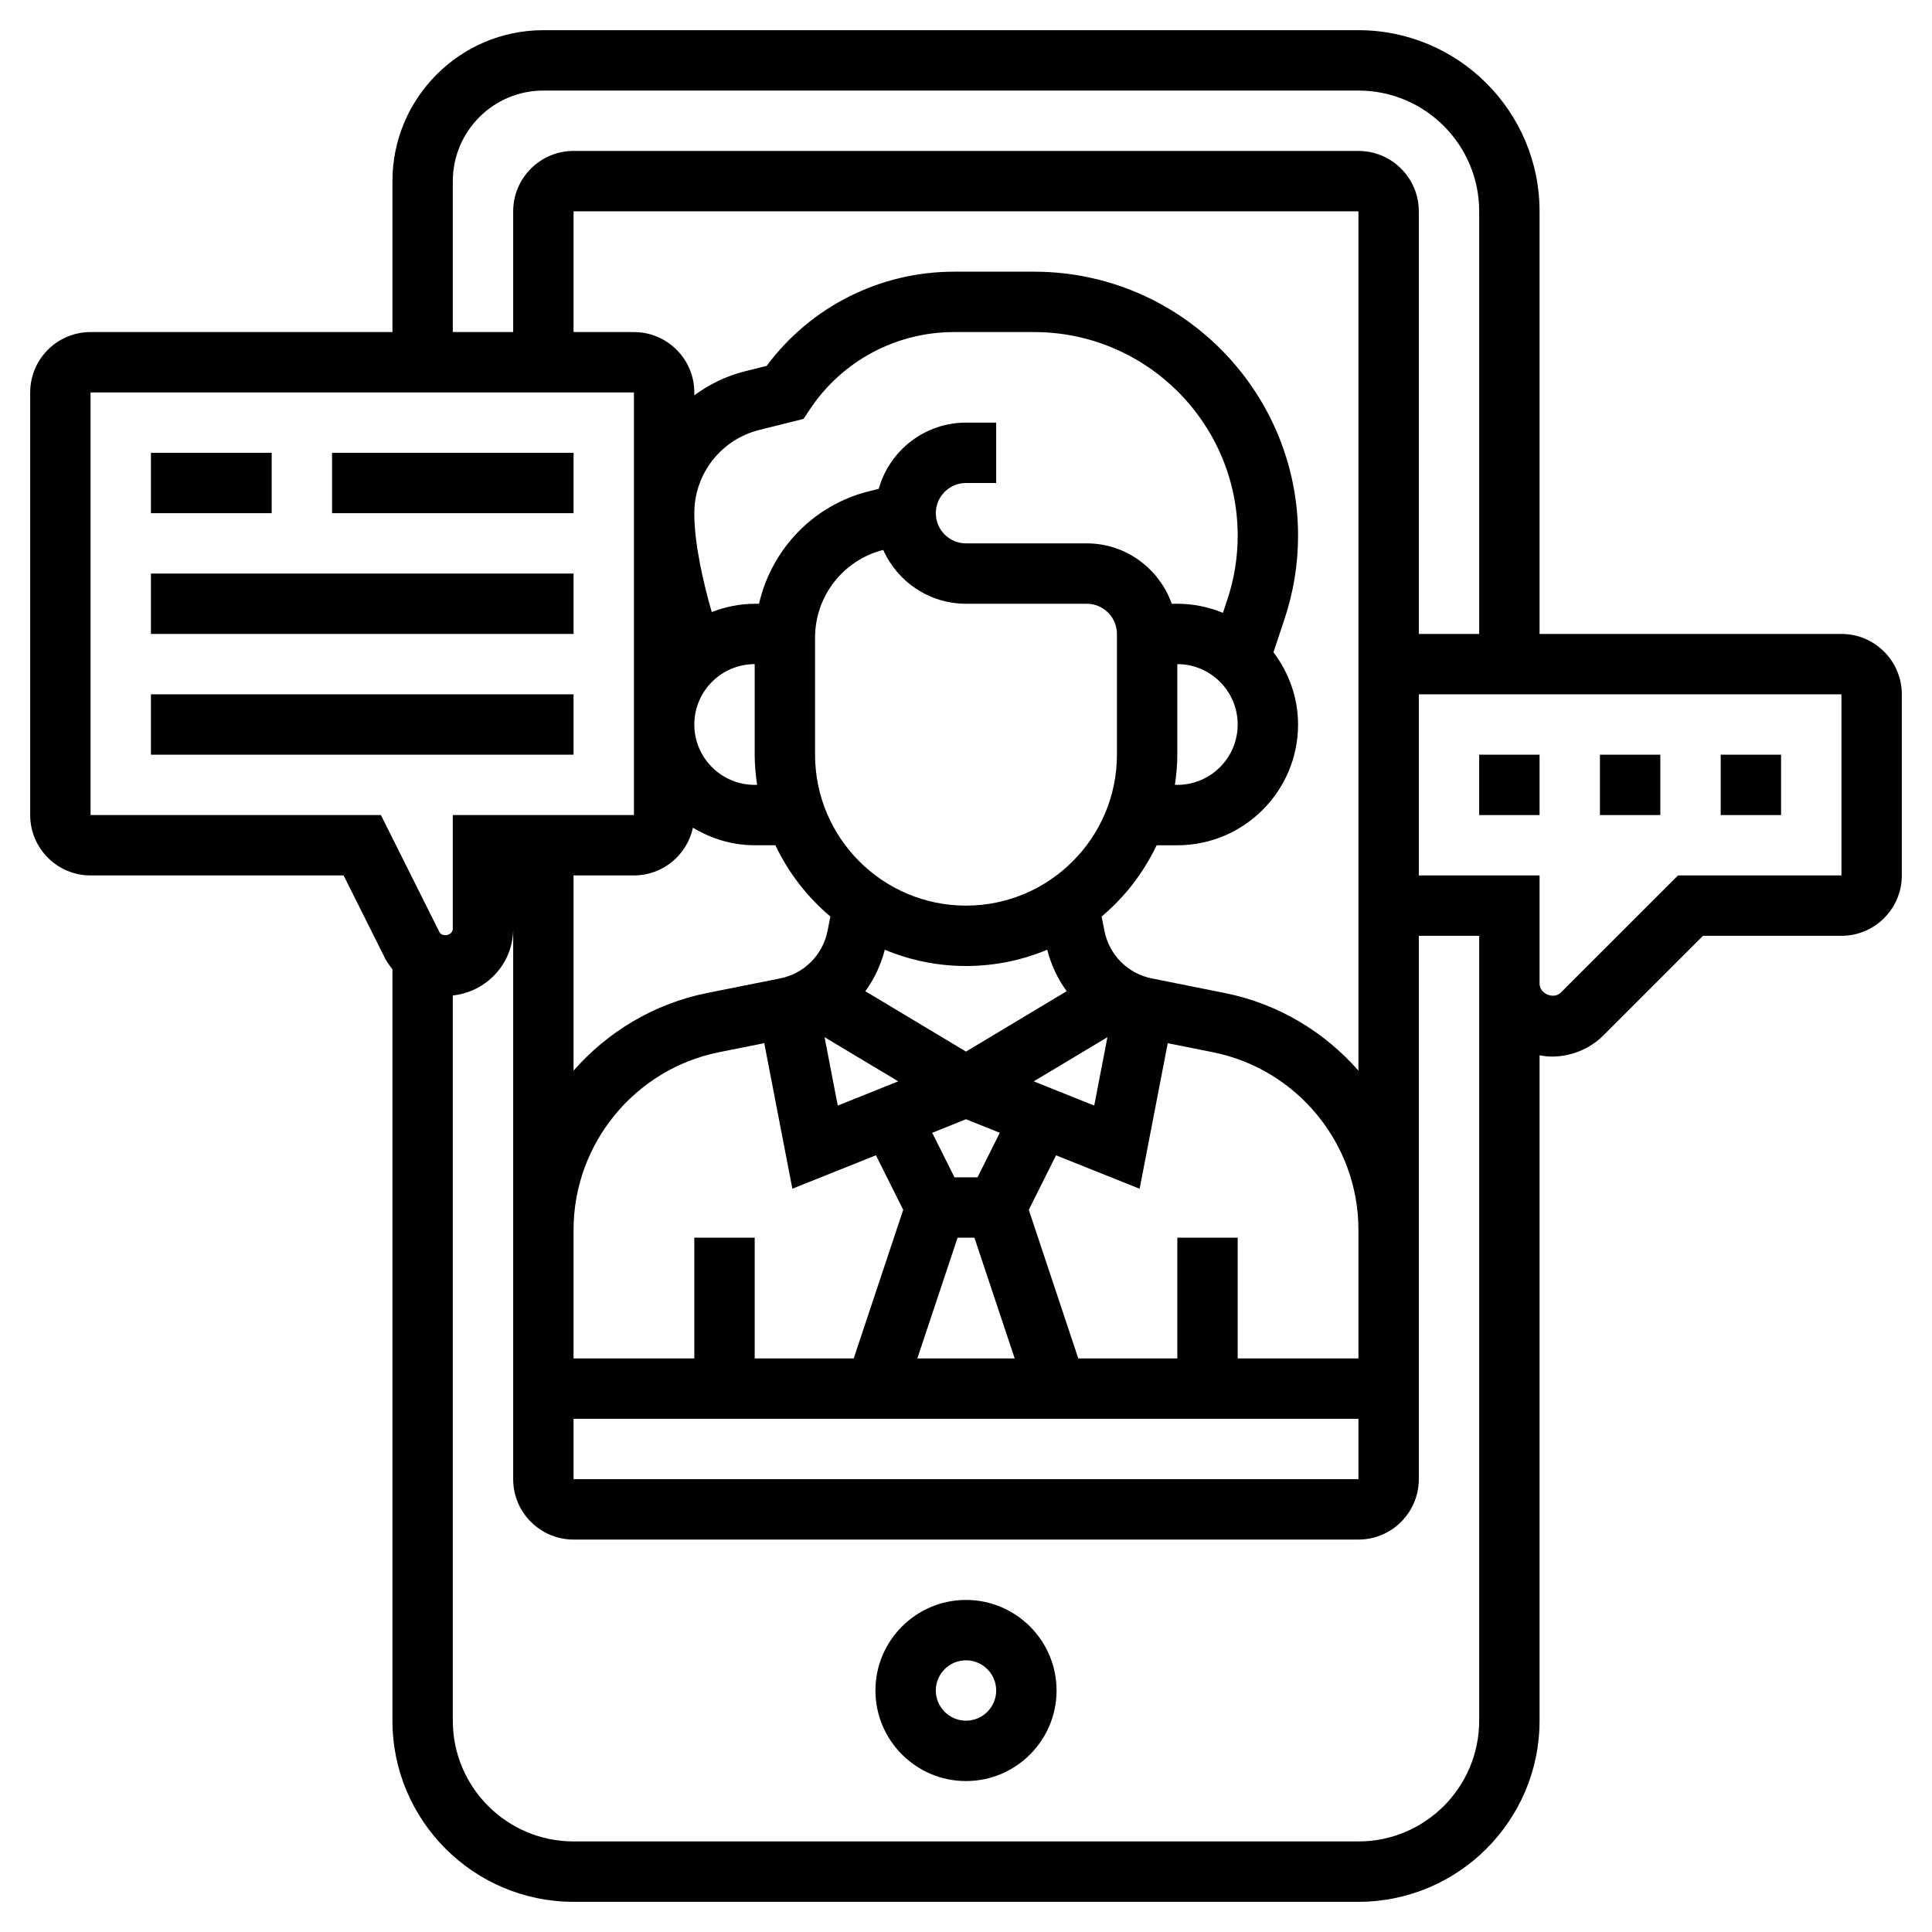 <svg id="_x33_0" enable-background="new 0 0 64 64" height="512" viewBox="0 0 64 64" width="512" xmlns="http://www.w3.org/2000/svg"><g><path d="m32 53c-1.654 0-3 1.346-3 3s1.346 3 3 3 3-1.346 3-3-1.346-3-3-3zm0 4c-.552 0-1-.449-1-1s.448-1 1-1 1 .449 1 1-.448 1-1 1z"/><path d="m5 19h14v2h-14z"/><path d="m5 23h14v2h-14z"/><path d="m5 15h4v2h-4z"/><path d="m11 15h8v2h-8z"/><path d="m57 25h2v2h-2z"/><path d="m53 25h2v2h-2z"/><path d="m49 25h2v2h-2z"/><path d="m61 21h-10v-14c0-3.309-2.691-6-6-6h-27c-2.757 0-5 2.243-5 5v5h-10c-1.103 0-2 .897-2 2v14c0 1.103.897 2 2 2h8.382l1.383 2.765c.064.127.152.232.235.342v24.893c0 3.309 2.691 6 6 6h26c3.309 0 6-2.691 6-6v-22.042c.135.024.272.042.414.042.637 0 1.259-.258 1.707-.707l3.293-3.293h4.586c1.103 0 2-.897 2-2v-6c0-1.103-.897-2-2-2zm-46-15c0-1.654 1.346-3 3-3h27c2.206 0 4 1.794 4 4v14h-2v-14c0-1.103-.897-2-2-2h-26c-1.103 0-2 .897-2 2v4h-2zm4 23h2c.959 0 1.761-.679 1.954-1.581.601.361 1.296.581 2.046.581h.685c.435.912 1.057 1.718 1.823 2.361l-.096.481c-.159.794-.775 1.411-1.569 1.569l-2.412.482c-1.769.354-3.302 1.287-4.431 2.573zm20-4v-3c1.103 0 2 .897 2 2s-.897 2-2 2h-.08c.047-.328.08-.66.08-1zm1.653-5.124-.142.425c-.466-.191-.976-.301-1.511-.301h-.184c-.414-1.161-1.514-2-2.816-2h-4c-.552 0-1-.449-1-1s.448-1 1-1h1v-2h-1c-1.374 0-2.536.929-2.89 2.192l-.322.081c-1.855.463-3.23 1.927-3.645 3.728h-.143c-.503 0-.979.104-1.423.274-.264-.921-.577-2.226-.577-3.275 0-1.307.886-2.44 2.152-2.757l1.465-.366.215-.322c1.066-1.6 2.851-2.555 4.773-2.555h2.651c3.719 0 6.744 3.025 6.744 6.744 0 .727-.116 1.444-.347 2.132zm-8.932 21.124h.558l1.334 4h-3.226zm.661-2h-.763l-.738-1.475 1.119-.448 1.119.448zm-2.626-3.179-2.004.802-.437-2.265zm4.488 0 2.441-1.463-.437 2.265zm1.092-2.986-3.336 2-3.336-2c.299-.404.515-.87.646-1.374.829.346 1.737.539 2.69.539s1.861-.193 2.69-.539c.131.503.347.97.646 1.374zm-3.336-2.835c-2.757 0-5-2.243-5-5v-3.877c0-1.374.928-2.567 2.258-2.906.468 1.05 1.52 1.783 2.742 1.783h4c.552 0 1 .449 1 1v4c0 2.757-2.243 5-5 5zm-7-8v3c0 .34.033.672.08 1h-.08c-1.103 0-2-.897-2-2s.897-2 2-2zm-1.177 12.855 1.494-.299.931 4.822 2.769-1.108.903 1.806-1.64 4.924h-3.28v-4h-2v4h-4v-4.261c0-2.85 2.028-5.325 4.823-5.884zm-4.823 12.145h26v2h-26zm26-2h-4v-4h-2v4h-3.28l-1.64-4.923.903-1.806 2.769 1.108.931-4.822 1.494.299c2.795.558 4.823 3.033 4.823 5.883zm-4.431-12.106-2.412-.482c-.794-.159-1.41-.775-1.569-1.568l-.096-.482c.766-.643 1.388-1.449 1.823-2.361h.685c2.206 0 4-1.794 4-4 0-.901-.31-1.724-.815-2.393l.365-1.098c.299-.893.45-1.823.45-2.766 0-4.822-3.922-8.744-8.743-8.744h-2.651c-2.46 0-4.752 1.159-6.209 3.12l-.729.182c-.619.155-1.176.434-1.668.792v-.094c0-1.103-.897-2-2-2h-2v-4h26v28.467c-1.128-1.286-2.662-2.219-4.431-2.573zm-27.951-5.894h-9.618v-14h18v14h-6v3.764c0 .22-.35.301-.447.105zm36.382 30c0 2.206-1.794 4-4 4h-26c-2.206 0-4-1.794-4-4v-24.024c1.121-.12 2-1.06 2-2.212v18.236c0 1.103.897 2 2 2h26c1.103 0 2-.897 2-2v-18h2zm12-28h-5.414l-3.88 3.879c-.234.237-.706.045-.706-.293v-3.586h-4v-6h14z"/></g></svg>